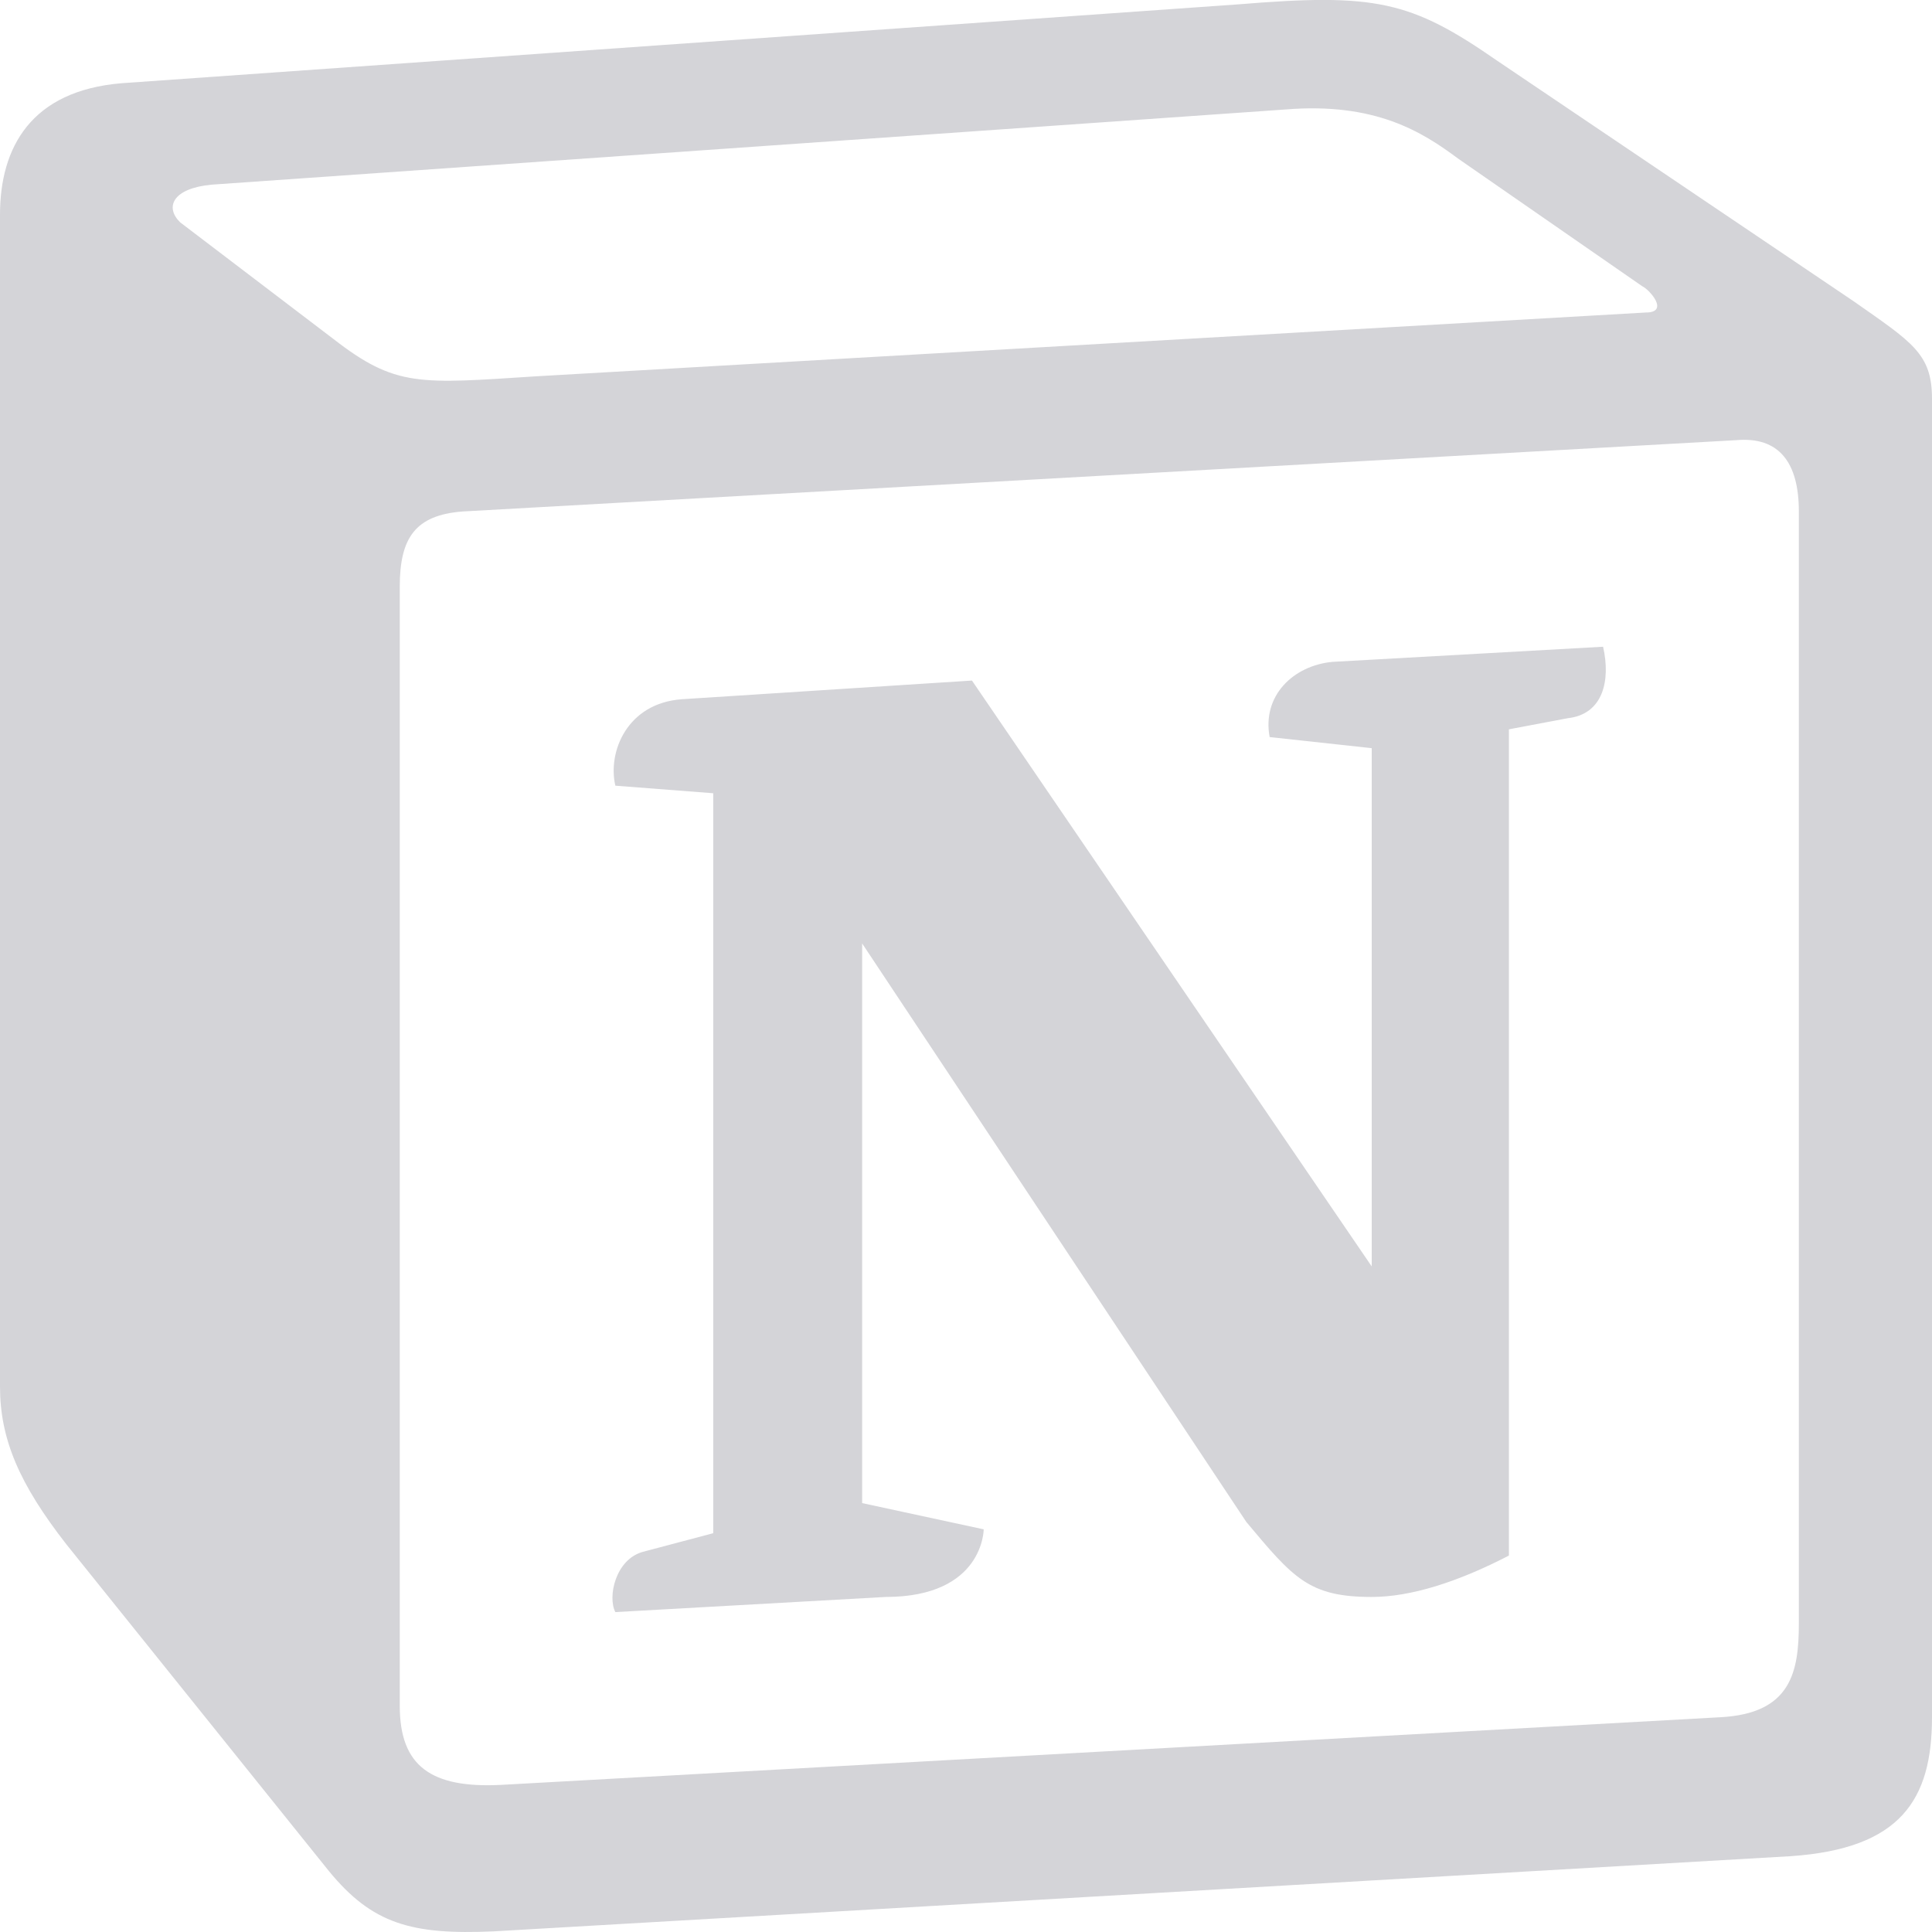 <svg width="18" height="18" viewBox="0 0 12 12" fill="none" xmlns="http://www.w3.org/2000/svg">
<path d="M2.069 2.104C2.459 2.407 2.604 2.384 3.335 2.337L10.223 1.941C10.37 1.941 10.248 1.8 10.199 1.777L9.055 0.984C8.836 0.821 8.544 0.634 7.984 0.68L1.314 1.147C1.071 1.17 1.023 1.287 1.119 1.381L2.069 2.104ZM2.483 3.644V10.595C2.483 10.97 2.677 11.109 3.116 11.086L10.686 10.666C11.124 10.643 11.173 10.386 11.173 10.083V3.177C11.173 2.874 11.051 2.71 10.783 2.734L2.872 3.177C2.58 3.2 2.483 3.34 2.483 3.644ZM9.957 4.017C10.005 4.227 9.957 4.437 9.737 4.461L9.372 4.53V9.662C9.055 9.826 8.763 9.919 8.52 9.919C8.13 9.919 8.033 9.802 7.741 9.453L5.355 5.86V9.336L6.11 9.499C6.11 9.499 6.11 9.919 5.501 9.919L3.822 10.013C3.773 9.919 3.822 9.687 3.992 9.639L4.43 9.523V4.927L3.822 4.88C3.773 4.67 3.895 4.367 4.236 4.343L6.037 4.227L8.52 7.866V4.647L7.886 4.578C7.838 4.321 8.033 4.134 8.276 4.111L9.957 4.017V4.017ZM0.754 0.517L7.692 0.027C8.543 -0.043 8.762 0.004 9.299 0.377L11.513 1.871C11.878 2.127 12 2.197 12 2.477V10.666C12 11.179 11.805 11.482 11.124 11.529L3.067 11.996C2.555 12.019 2.312 11.949 2.044 11.623L0.413 9.593C0.121 9.219 0 8.94 0 8.612V1.334C0 0.914 0.194 0.564 0.754 0.517Z" fill="#D4D4D8"/>
</svg>
